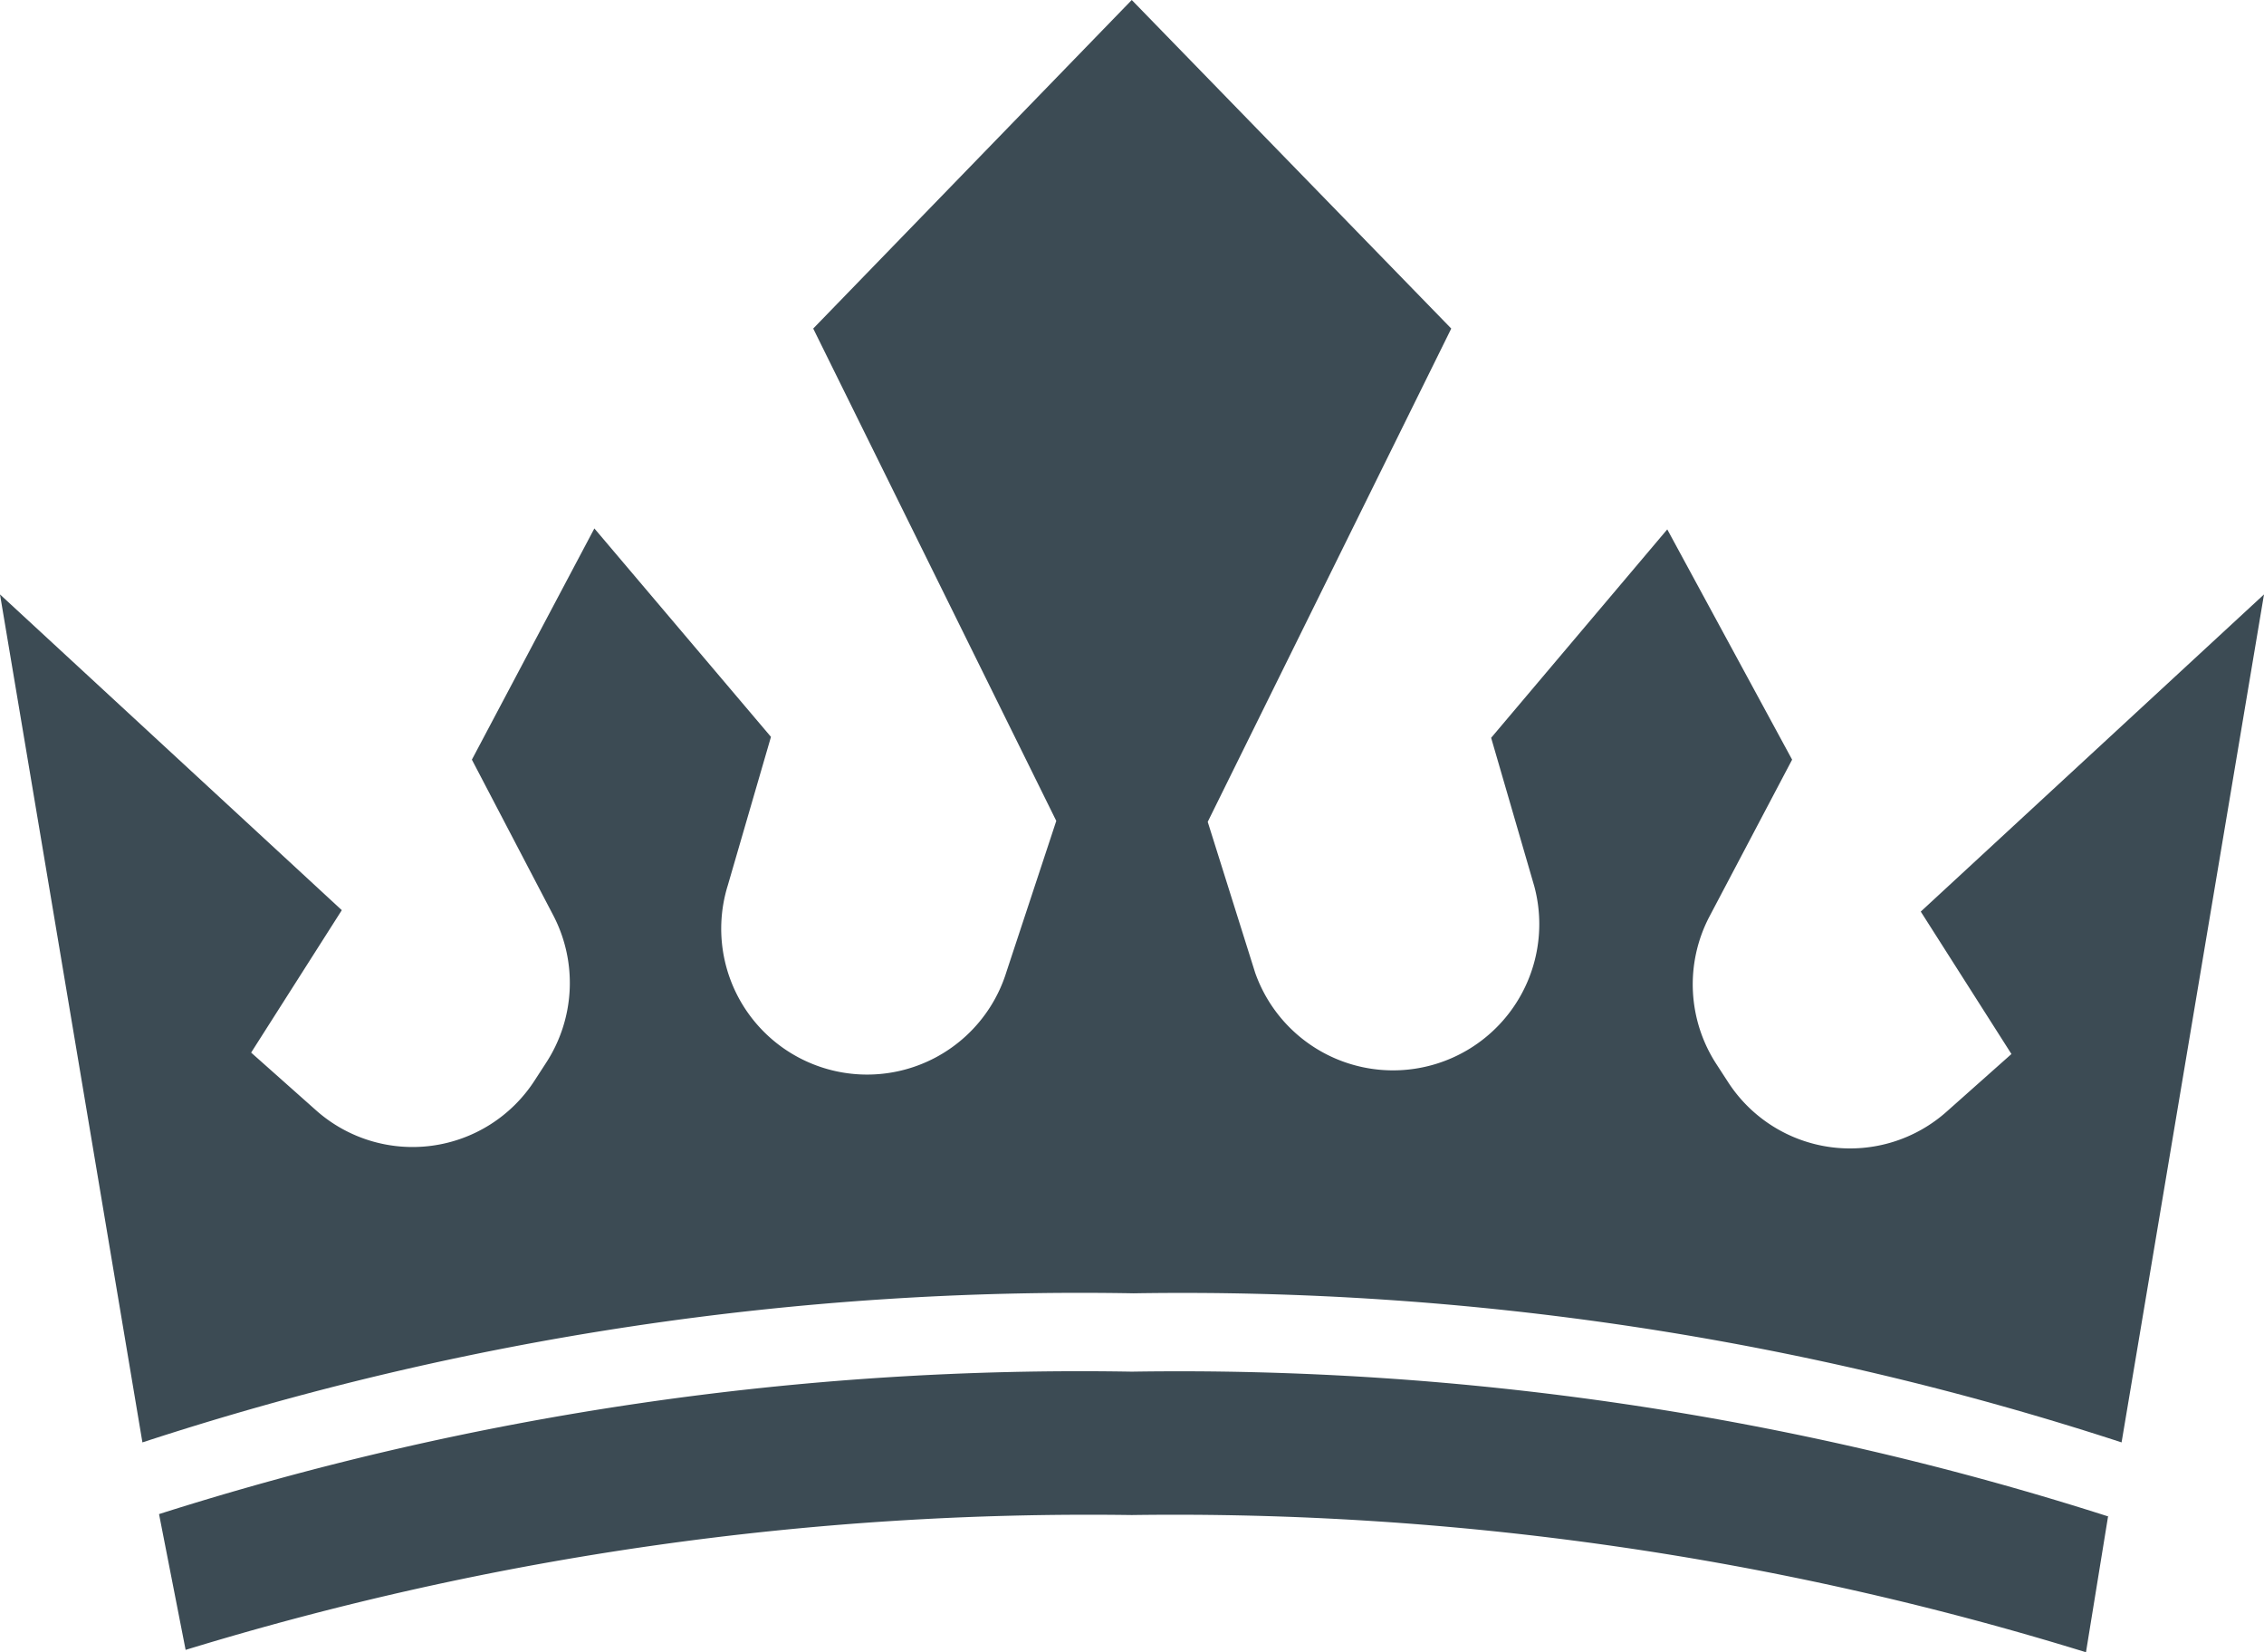 <svg xmlns="http://www.w3.org/2000/svg" viewBox="0 0 47.69 34.8"><defs><style>.cls-1{fill:#3c4b54;}</style></defs><title>Asset 29</title><g id="Layer_2" data-name="Layer 2"><g id="Layer_1-2" data-name="Layer 1"><path class="cls-1" d="M47.69,12.52l-3,17.86a63.68,63.68,0,0,0-20.81-3.14A63.48,63.48,0,0,0,3,30.38L0,12.52l7.2,6.65-1.91,3,1.35,1.2a3.06,3.06,0,0,0,4.62-.61l.24-.37a3.08,3.08,0,0,0,.16-3.1L9.94,16l2.58-4.87,3.72,4.39-.91,3.13a3.07,3.07,0,0,0,5.87,1.82l1.05-3.18L17.13,6.92,23.84,0l6.73,6.92L25.44,17.31l1,3.18a3.08,3.08,0,0,0,5.88-1.82l-.91-3.13,3.71-4.39L37.75,16,36,19.32a3.08,3.08,0,0,0,.16,3.1l.24.37a3.06,3.06,0,0,0,4.62.61l1.35-1.2-1.91-3Z"/><path class="cls-1" d="M44.41,31.91l-.47,2.89a65,65,0,0,0-20.1-2.89A64.93,64.93,0,0,0,3.91,34.75l-.56-2.86a64,64,0,0,1,20.49-3,64.16,64.16,0,0,1,20.57,3.05"/></g></g></svg>